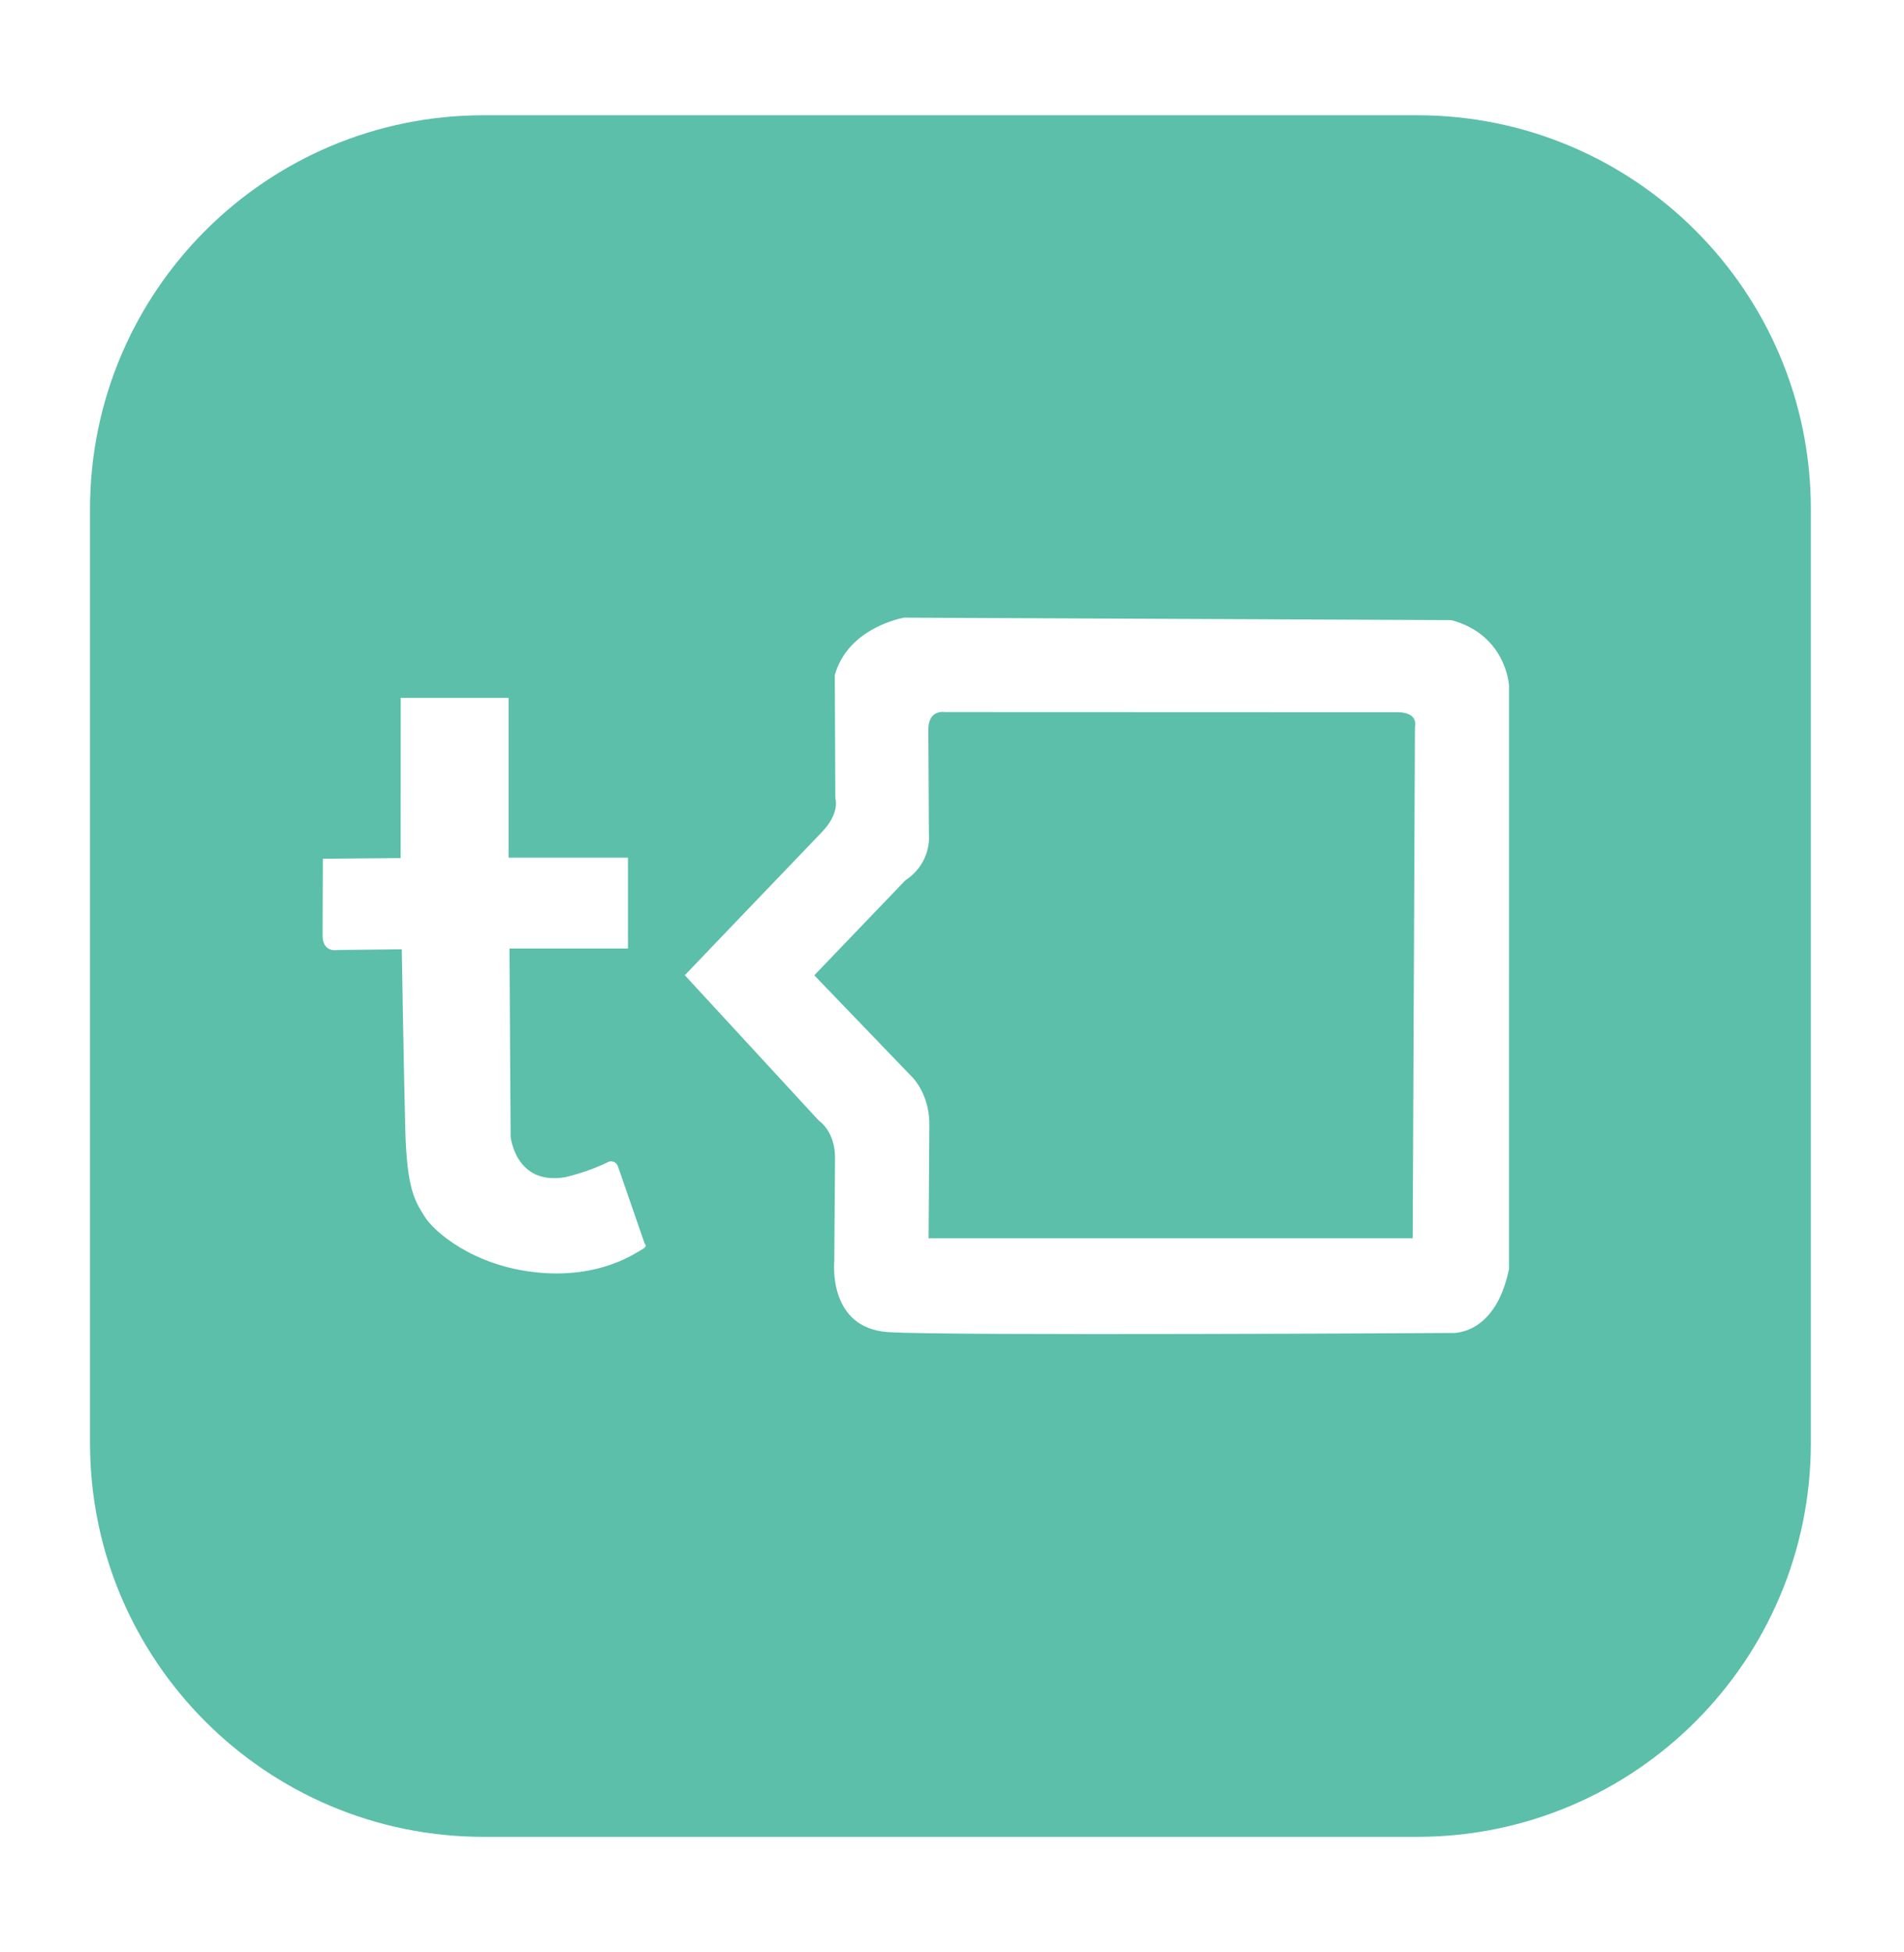 <?xml version="1.0" encoding="utf-8"?>
<!-- Generator: Adobe Illustrator 23.0.1, SVG Export Plug-In . SVG Version: 6.00 Build 0)  -->
<svg version="1.1" id="Layer_1" xmlns="http://www.w3.org/2000/svg" xmlns:xlink="http://www.w3.org/1999/xlink" x="0px" y="0px"
	 viewBox="0 0 230.55 236.27" style="enable-background:new 0 0 230.55 236.27;" xml:space="preserve">
<style type="text/css">
	.st0{fill:#5BBFA9;}
	.st1{fill:#44BB8A;}
	.st2{fill:#FFFFFF;}
	.st3{fill:#F47C2D;}
</style>
<path class="st0" d="M171.6,13.95H58.57c-26.33,0-47.67,21.35-47.67,47.67v113.04c0,26.32,21.34,47.67,47.67,47.67H171.6
	c26.33,0,47.67-21.35,47.67-47.67V61.61C219.27,35.29,197.93,13.95,171.6,13.95z M77.73,151.24c-0.77,0.41-5.07,3.56-12.76,2.77
	c-7.69-0.79-12.43-4.94-13.56-6.77c-1.12-1.83-2.15-3.12-2.34-10.65c-0.19-7.53-0.42-21.69-0.42-21.69l-7.77,0.09
	c0,0-1.86,0.4-1.82-1.85l0.03-9.2l9.42-0.08l0.01-19.39h13.06v19.34h14.46v11H61.69l0.14,22.77c0,0,0.57,5.91,6.58,4.91
	c0,0,2.77-0.6,5.3-1.88c0,0,0.83-0.28,1.14,0.64c0.31,0.92,3.22,9.3,3.22,9.3S78.5,150.83,77.73,151.24z M182.72,153.6
	c-1.67,8.17-6.93,7.74-6.93,7.74s-60.82,0.37-68.21-0.1c-7.39-0.46-6.56-8.55-6.56-8.55l0.09-12.49c0.04-3.28-1.97-4.57-1.97-4.57
	l-16.22-17.59c0,0,14.17-14.81,16.51-17.23c2.35-2.41,1.72-4.16,1.72-4.16l-0.07-14.92c1.61-5.84,8.4-6.97,8.4-6.97l66.27,0.3
	c6.66,1.8,6.97,7.91,6.97,7.91L182.72,153.6z M169.22,86.21l-54.8-0.02c0,0-2.03-0.39-2.01,2.16l0.07,12.71c0,0,0.39,3.34-2.86,5.5
	L98.6,118.05l11.94,12.41c0,0,2.12,2.14,1.99,5.94l-0.09,13.48h58.62l0.27-61.86C171.33,88.02,171.86,86.21,169.22,86.21z"/>
</svg>
